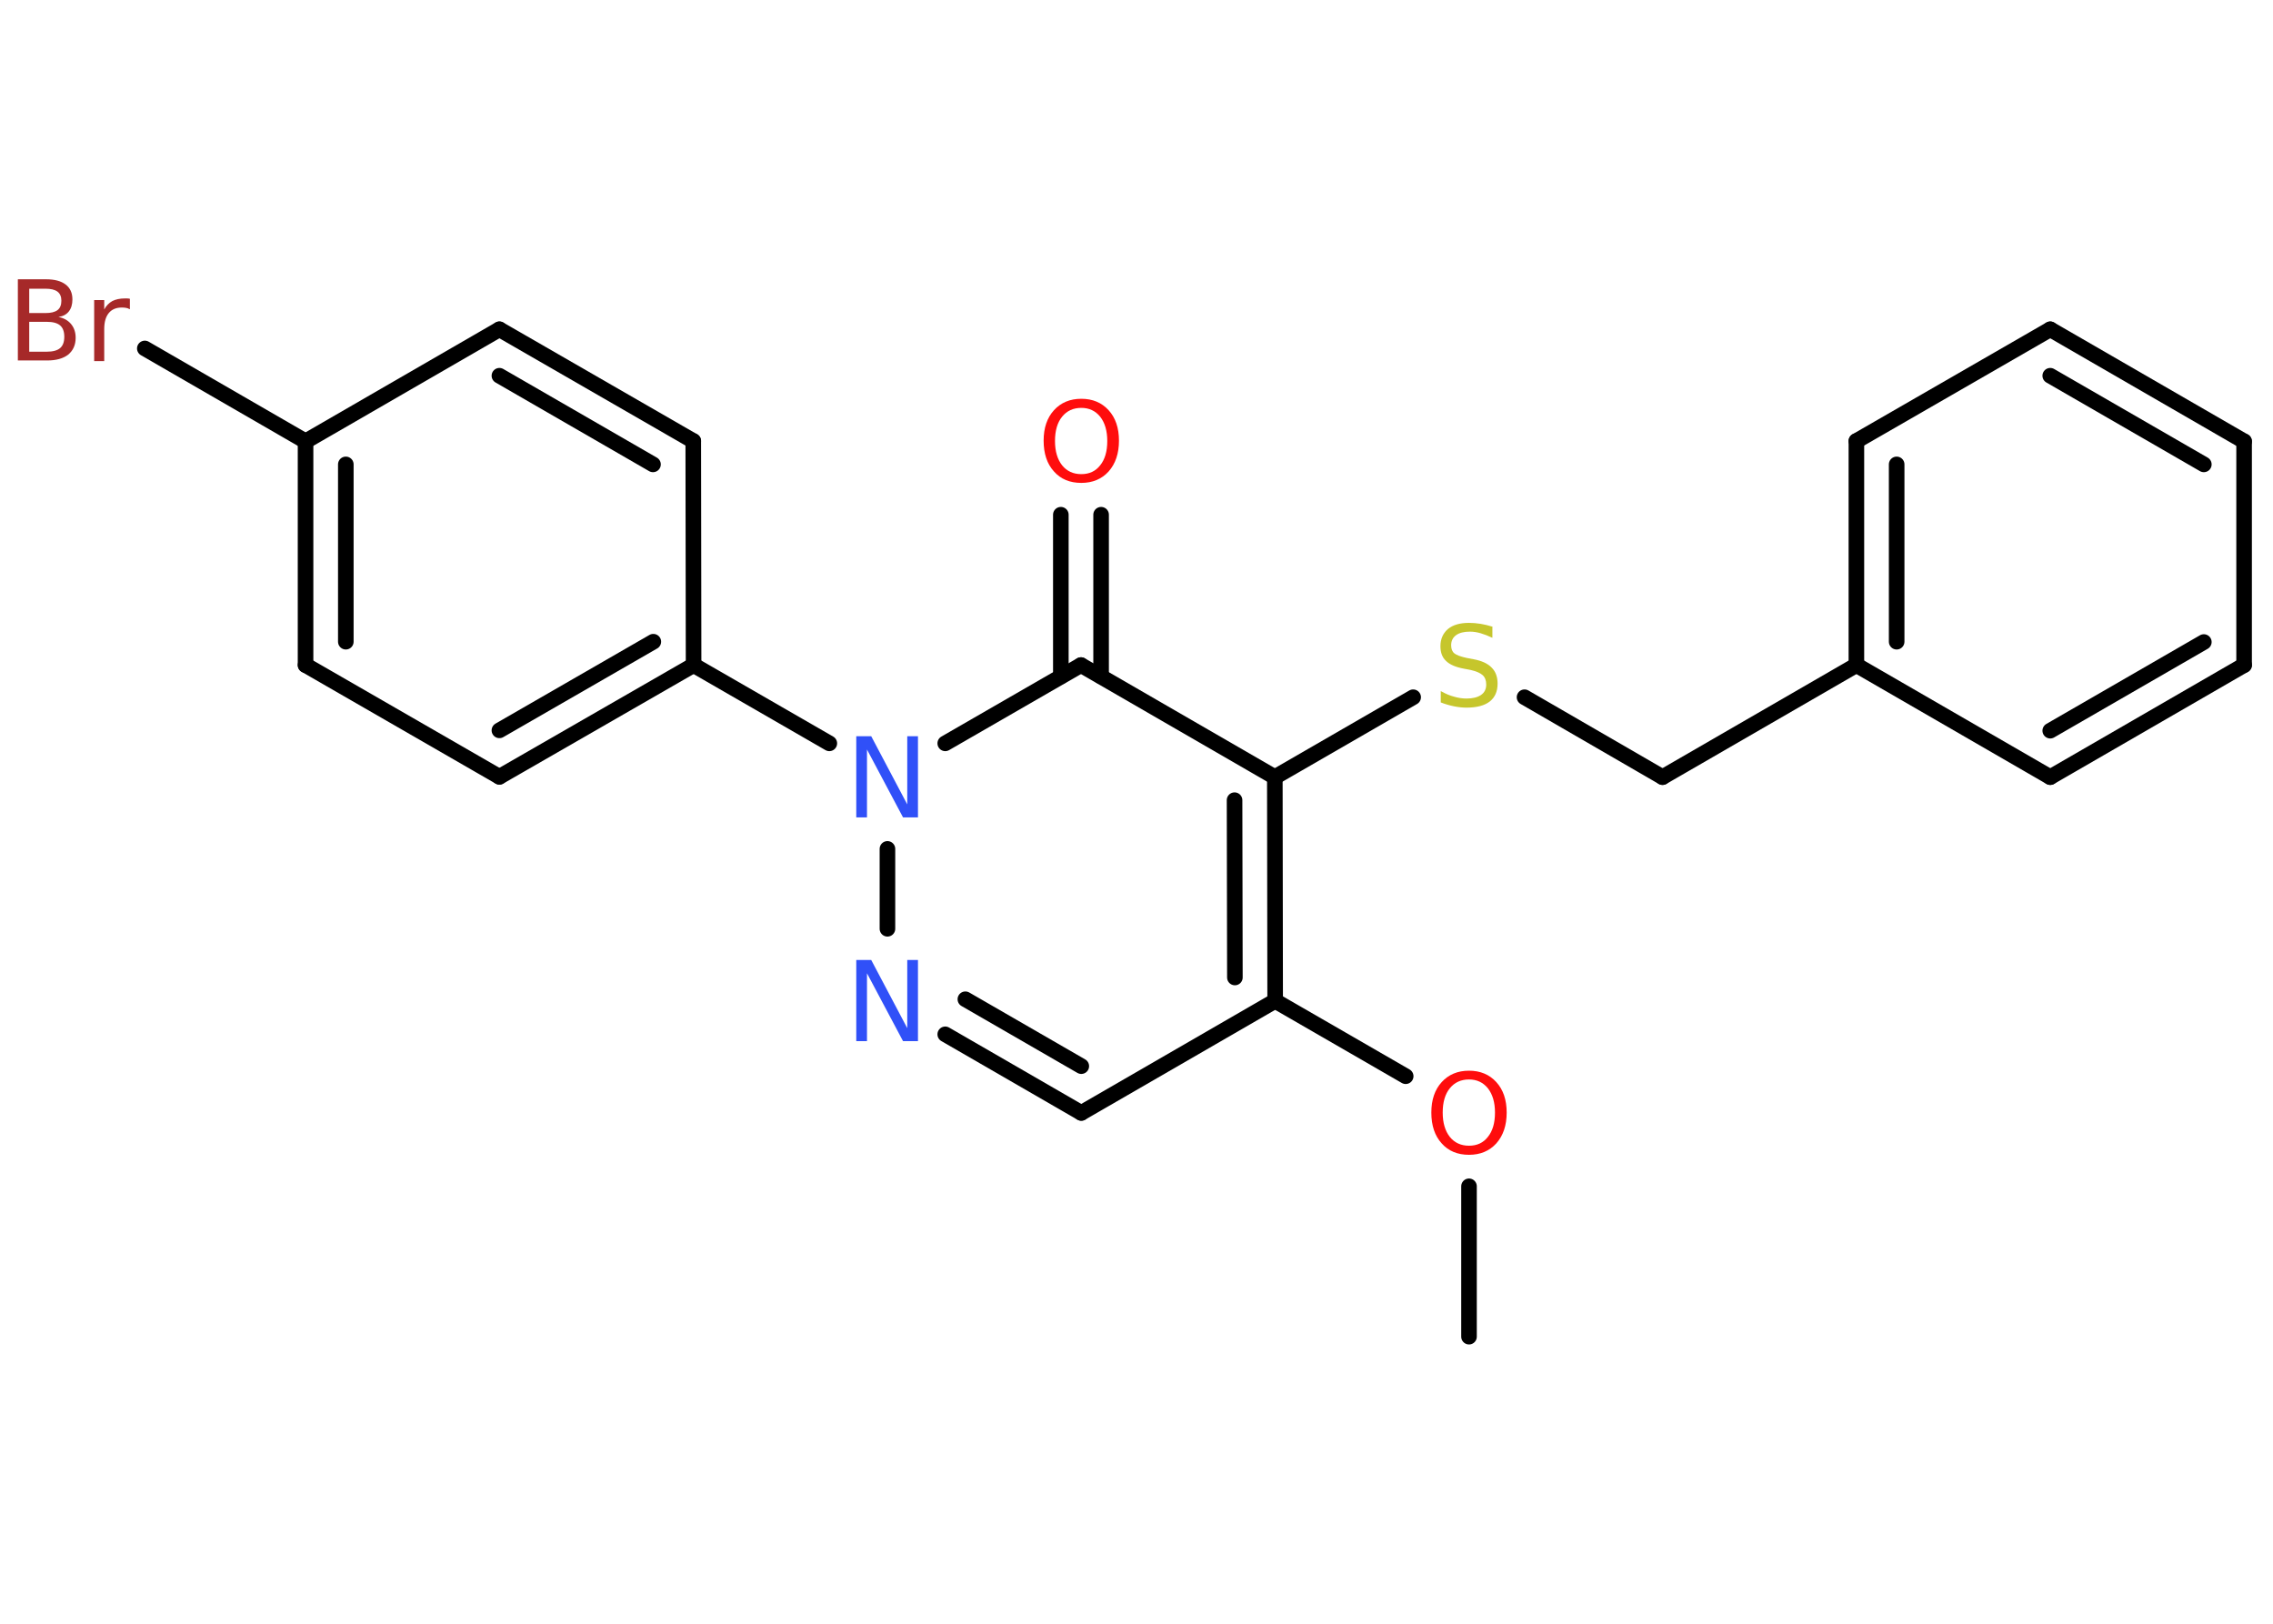 <?xml version='1.0' encoding='UTF-8'?>
<!DOCTYPE svg PUBLIC "-//W3C//DTD SVG 1.1//EN" "http://www.w3.org/Graphics/SVG/1.1/DTD/svg11.dtd">
<svg version='1.2' xmlns='http://www.w3.org/2000/svg' xmlns:xlink='http://www.w3.org/1999/xlink' width='70.0mm' height='50.0mm' viewBox='0 0 70.0 50.0'>
  <desc>Generated by the Chemistry Development Kit (http://github.com/cdk)</desc>
  <g stroke-linecap='round' stroke-linejoin='round' stroke='#000000' stroke-width='.48' fill='#FF0D0D'>
    <rect x='.0' y='.0' width='70.0' height='50.0' fill='#FFFFFF' stroke='none'/>
    <g id='mol1' class='mol'>
      <line id='mol1bnd1' class='bond' x1='45.24' y1='41.16' x2='45.24' y2='36.53'/>
      <line id='mol1bnd2' class='bond' x1='43.29' y1='33.14' x2='39.27' y2='30.82'/>
      <line id='mol1bnd3' class='bond' x1='39.27' y1='30.82' x2='33.3' y2='34.27'/>
      <g id='mol1bnd4' class='bond'>
        <line x1='29.11' y1='31.85' x2='33.3' y2='34.27'/>
        <line x1='29.73' y1='30.77' x2='33.3' y2='32.83'/>
      </g>
      <line id='mol1bnd5' class='bond' x1='27.33' y1='28.6' x2='27.33' y2='26.14'/>
      <line id='mol1bnd6' class='bond' x1='25.54' y1='22.89' x2='21.36' y2='20.48'/>
      <g id='mol1bnd7' class='bond'>
        <line x1='15.38' y1='23.92' x2='21.36' y2='20.48'/>
        <line x1='15.38' y1='22.49' x2='20.12' y2='19.76'/>
      </g>
      <line id='mol1bnd8' class='bond' x1='15.38' y1='23.92' x2='9.41' y2='20.48'/>
      <g id='mol1bnd9' class='bond'>
        <line x1='9.41' y1='13.59' x2='9.41' y2='20.48'/>
        <line x1='10.65' y1='14.3' x2='10.65' y2='19.76'/>
      </g>
      <line id='mol1bnd10' class='bond' x1='9.41' y1='13.59' x2='4.46' y2='10.73'/>
      <line id='mol1bnd11' class='bond' x1='9.41' y1='13.59' x2='15.38' y2='10.14'/>
      <g id='mol1bnd12' class='bond'>
        <line x1='21.35' y1='13.58' x2='15.38' y2='10.14'/>
        <line x1='20.11' y1='14.3' x2='15.38' y2='11.57'/>
      </g>
      <line id='mol1bnd13' class='bond' x1='21.36' y1='20.48' x2='21.35' y2='13.58'/>
      <line id='mol1bnd14' class='bond' x1='29.11' y1='22.89' x2='33.29' y2='20.48'/>
      <g id='mol1bnd15' class='bond'>
        <line x1='32.67' y1='20.83' x2='32.67' y2='15.85'/>
        <line x1='33.91' y1='20.83' x2='33.91' y2='15.85'/>
      </g>
      <line id='mol1bnd16' class='bond' x1='33.29' y1='20.48' x2='39.26' y2='23.93'/>
      <g id='mol1bnd17' class='bond'>
        <line x1='39.27' y1='30.82' x2='39.26' y2='23.93'/>
        <line x1='38.03' y1='30.1' x2='38.02' y2='24.64'/>
      </g>
      <line id='mol1bnd18' class='bond' x1='39.26' y1='23.93' x2='43.52' y2='21.47'/>
      <line id='mol1bnd19' class='bond' x1='46.95' y1='21.47' x2='51.2' y2='23.93'/>
      <line id='mol1bnd20' class='bond' x1='51.2' y1='23.93' x2='57.17' y2='20.48'/>
      <g id='mol1bnd21' class='bond'>
        <line x1='57.17' y1='13.58' x2='57.17' y2='20.48'/>
        <line x1='58.41' y1='14.3' x2='58.41' y2='19.76'/>
      </g>
      <line id='mol1bnd22' class='bond' x1='57.17' y1='13.58' x2='63.14' y2='10.14'/>
      <g id='mol1bnd23' class='bond'>
        <line x1='69.11' y1='13.59' x2='63.14' y2='10.14'/>
        <line x1='67.87' y1='14.3' x2='63.14' y2='11.57'/>
      </g>
      <line id='mol1bnd24' class='bond' x1='69.11' y1='13.59' x2='69.11' y2='20.48'/>
      <g id='mol1bnd25' class='bond'>
        <line x1='63.14' y1='23.93' x2='69.11' y2='20.48'/>
        <line x1='63.14' y1='22.5' x2='67.87' y2='19.77'/>
      </g>
      <line id='mol1bnd26' class='bond' x1='57.17' y1='20.48' x2='63.14' y2='23.93'/>
      <path id='mol1atm2' class='atom' d='M45.24 33.24q-.37 .0 -.59 .27q-.22 .27 -.22 .75q.0 .47 .22 .75q.22 .27 .59 .27q.37 .0 .58 -.27q.22 -.27 .22 -.75q.0 -.47 -.22 -.75q-.22 -.27 -.58 -.27zM45.24 32.97q.52 .0 .84 .35q.32 .35 .32 .94q.0 .59 -.32 .95q-.32 .35 -.84 .35q-.53 .0 -.84 -.35q-.32 -.35 -.32 -.95q.0 -.59 .32 -.94q.32 -.35 .84 -.35z' stroke='none'/>
      <path id='mol1atm5' class='atom' d='M26.38 29.56h.45l1.11 2.1v-2.1h.33v2.5h-.46l-1.11 -2.09v2.09h-.33v-2.5z' stroke='none' fill='#3050F8'/>
      <path id='mol1atm6' class='atom' d='M26.38 22.67h.45l1.11 2.1v-2.1h.33v2.5h-.46l-1.11 -2.09v2.09h-.33v-2.5z' stroke='none' fill='#3050F8'/>
      <path id='mol1atm11' class='atom' d='M.9 9.91v.92h.54q.28 .0 .41 -.11q.13 -.11 .13 -.35q.0 -.24 -.13 -.35q-.13 -.11 -.41 -.11h-.54zM.9 8.88v.76h.5q.25 .0 .37 -.09q.12 -.09 .12 -.29q.0 -.19 -.12 -.28q-.12 -.09 -.37 -.09h-.5zM.56 8.6h.86q.39 .0 .6 .16q.21 .16 .21 .46q.0 .23 -.11 .37q-.11 .14 -.32 .17q.25 .05 .39 .22q.14 .17 .14 .42q.0 .33 -.23 .52q-.23 .18 -.65 .18h-.9v-2.5zM3.99 9.52q-.05 -.03 -.11 -.04q-.06 -.01 -.13 -.01q-.26 .0 -.4 .17q-.14 .17 -.14 .49v.99h-.31v-1.88h.31v.29q.09 -.17 .25 -.26q.16 -.08 .38 -.08q.03 .0 .07 .0q.04 .0 .09 .01v.32z' stroke='none' fill='#A62929'/>
      <path id='mol1atm15' class='atom' d='M33.3 12.56q-.37 .0 -.59 .27q-.22 .27 -.22 .75q.0 .47 .22 .75q.22 .27 .59 .27q.37 .0 .58 -.27q.22 -.27 .22 -.75q.0 -.47 -.22 -.75q-.22 -.27 -.58 -.27zM33.3 12.28q.52 .0 .84 .35q.32 .35 .32 .94q.0 .59 -.32 .95q-.32 .35 -.84 .35q-.53 .0 -.84 -.35q-.32 -.35 -.32 -.95q.0 -.59 .32 -.94q.32 -.35 .84 -.35z' stroke='none'/>
      <path id='mol1atm17' class='atom' d='M45.96 19.31v.33q-.19 -.09 -.36 -.14q-.17 -.05 -.33 -.05q-.28 .0 -.43 .11q-.15 .11 -.15 .31q.0 .17 .1 .25q.1 .08 .38 .14l.21 .04q.38 .07 .56 .26q.18 .18 .18 .49q.0 .36 -.24 .55q-.24 .19 -.72 .19q-.18 .0 -.38 -.04q-.2 -.04 -.41 -.12v-.35q.21 .12 .4 .17q.2 .06 .39 .06q.29 .0 .45 -.11q.16 -.11 .16 -.32q.0 -.19 -.11 -.29q-.11 -.1 -.37 -.16l-.21 -.04q-.38 -.07 -.55 -.24q-.17 -.16 -.17 -.45q.0 -.33 .23 -.53q.23 -.19 .65 -.19q.17 .0 .36 .03q.18 .03 .37 .09z' stroke='none' fill='#C6C62C'/>
    </g>
  </g>
</svg>
